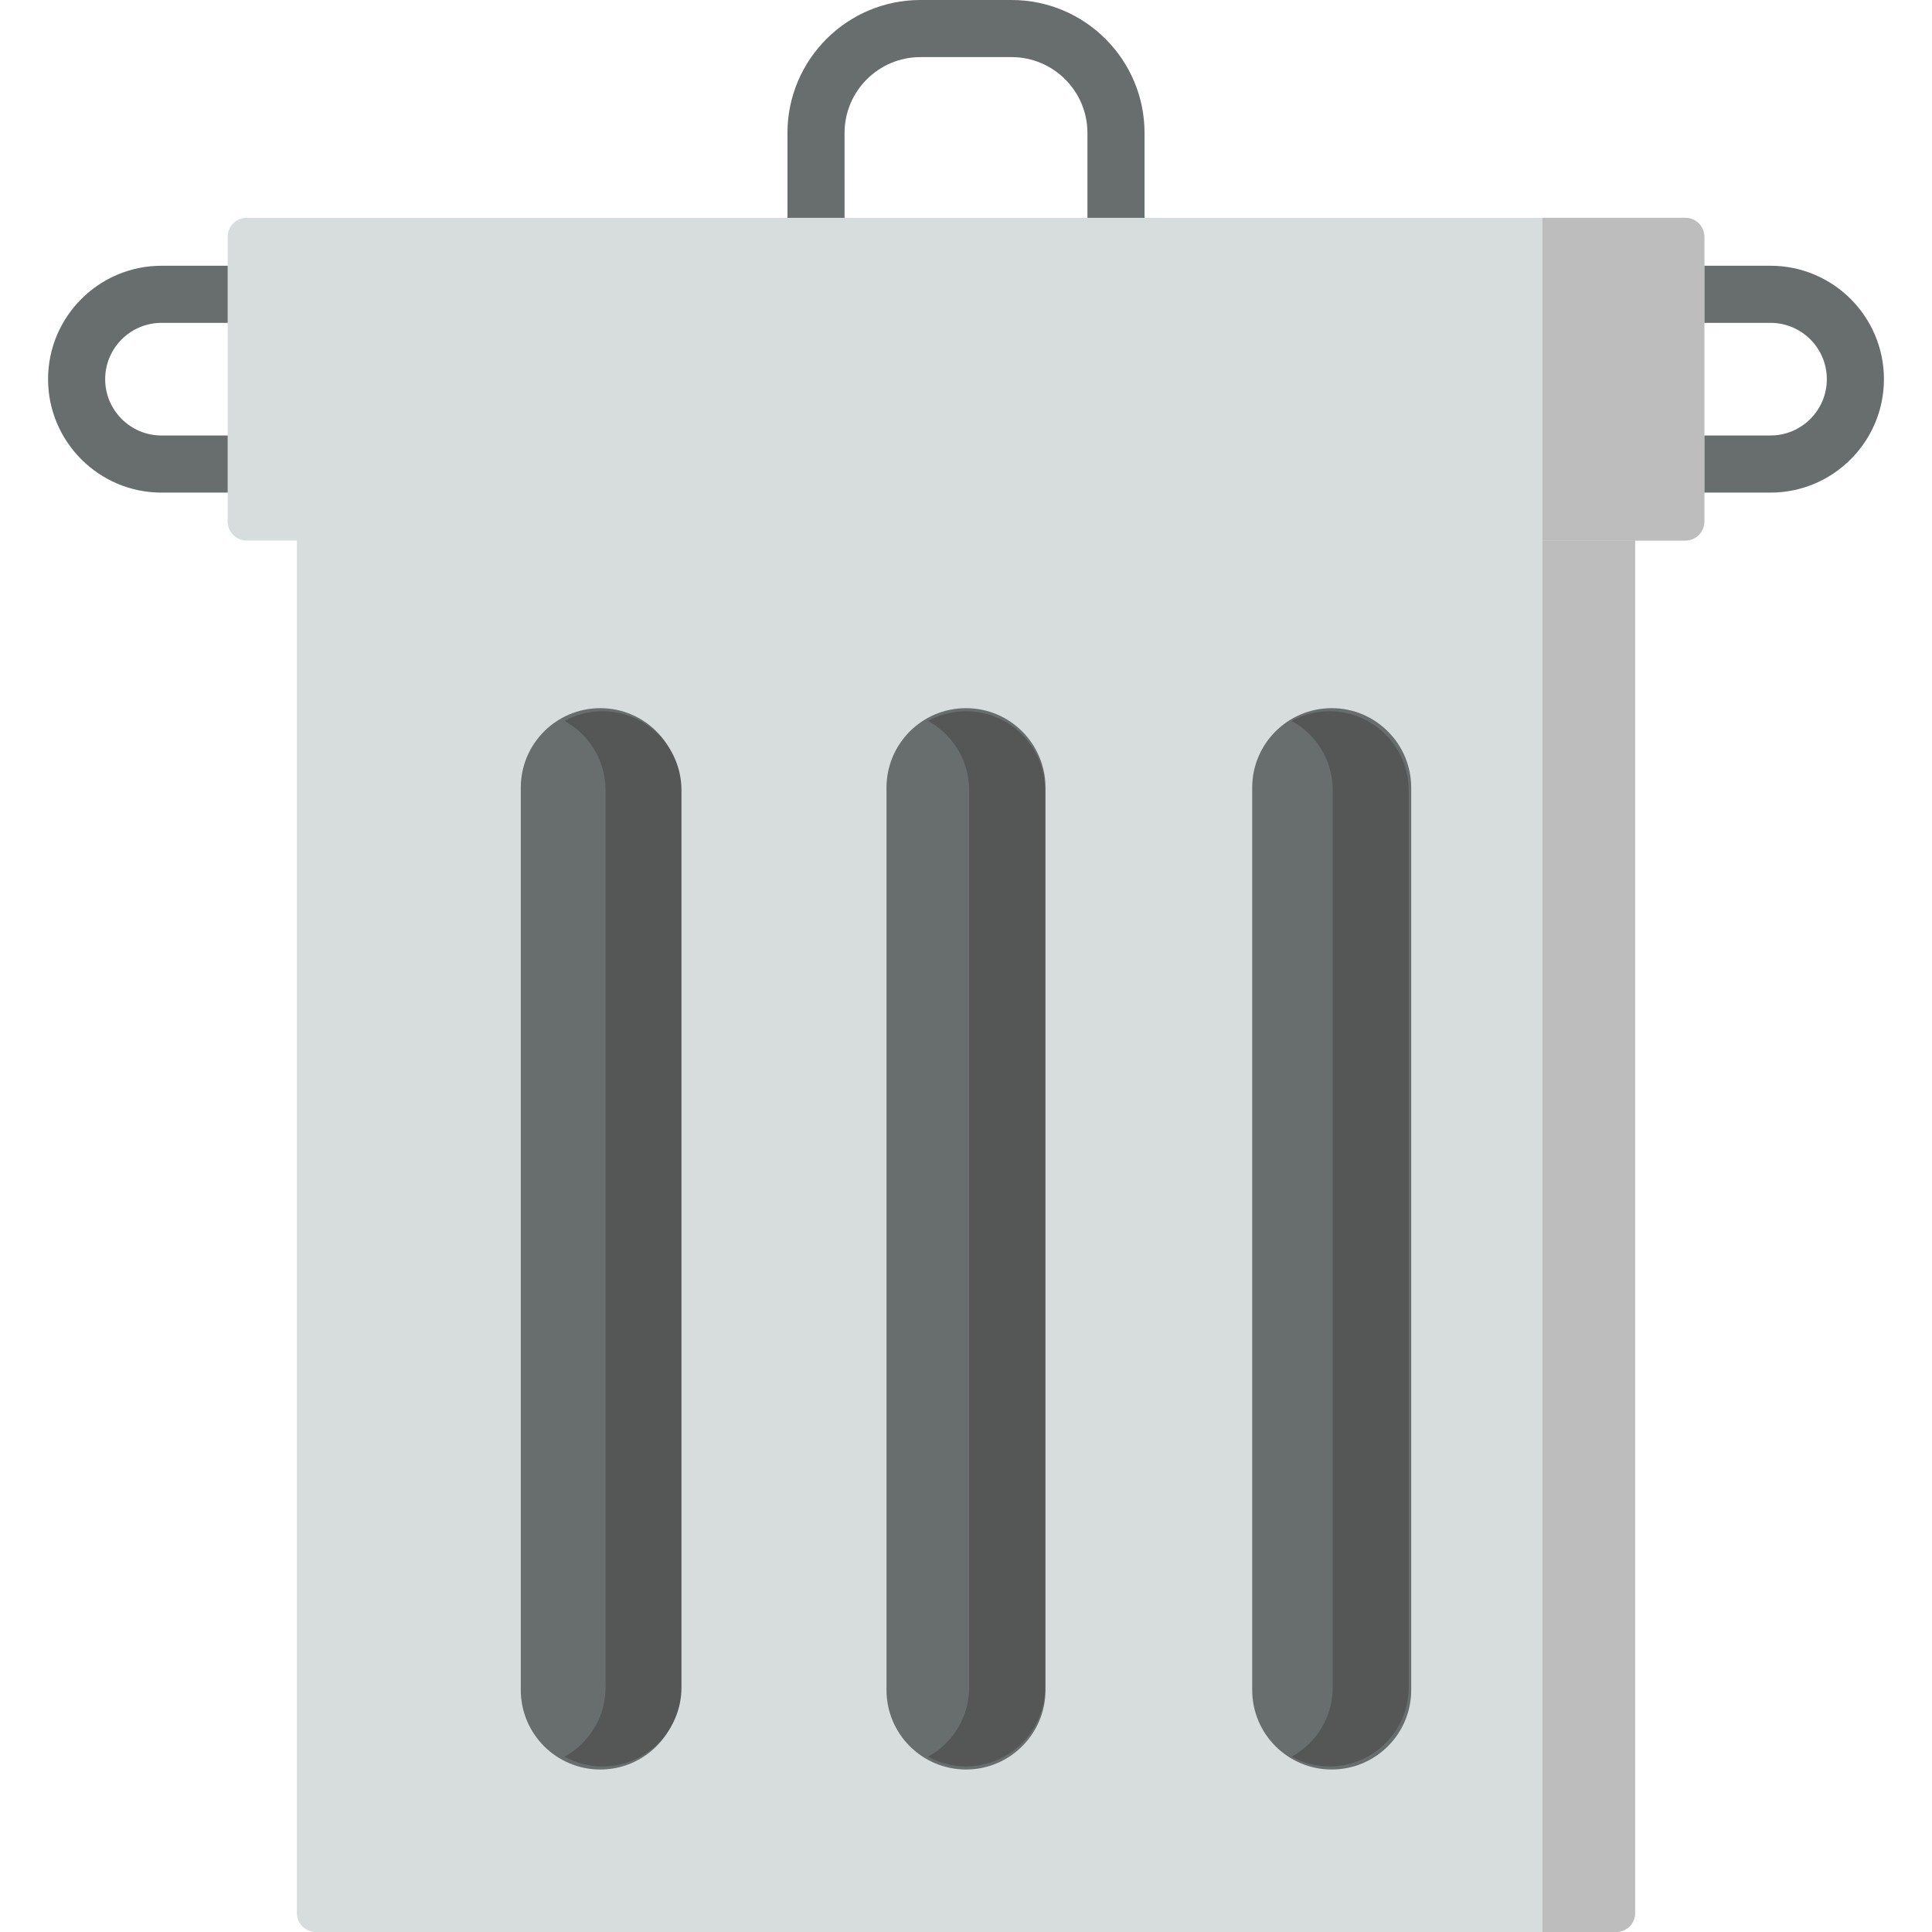 <?xml version="1.0" encoding="iso-8859-1"?>
<!-- Generator: Adobe Illustrator 19.0.0, SVG Export Plug-In . SVG Version: 6.00 Build 0)  -->
<svg xmlns="http://www.w3.org/2000/svg" xmlns:xlink="http://www.w3.org/1999/xlink" version="1.1" id="Capa_1" x="0px" y="0px" viewBox="0 0 512 512" style="enable-background:new 0 0 512 512;" xml:space="preserve">
<g>
	<path style="fill:#686D6D;" d="M295.748,75.633h-79.496c-4.179,0-7.567-3.387-7.567-7.567V35.232   C208.686,15.805,224.491,0,243.917,0h24.166c19.427,0,35.232,15.805,35.232,35.232v32.835   C303.314,72.246,299.927,75.633,295.748,75.633z M223.819,60.5h64.363V35.232c0-11.083-9.016-20.099-20.099-20.099h-24.166   c-11.082,0-20.099,9.016-20.099,20.099L223.819,60.5L223.819,60.5z"/>
	<path style="fill:#686D6D;" d="M60.332,130.545H42.797c-16.574,0-30.059-13.485-30.059-30.059s13.484-30.058,30.059-30.058h17.535   c4.179,0,7.567,3.387,7.567,7.567c0,4.179-3.388,7.567-7.567,7.567H42.797c-8.23,0-14.926,6.696-14.926,14.925   c0,8.231,6.696,14.926,14.926,14.926h17.535c4.179,0,7.567,3.387,7.567,7.567S64.51,130.545,60.332,130.545z"/>
	<path style="fill:#686D6D;" d="M469.203,130.545h-17.535c-4.179,0-7.567-3.387-7.567-7.567s3.388-7.567,7.567-7.567h17.535   c8.23,0,14.926-6.696,14.926-14.926s-6.696-14.925-14.926-14.925h-17.535c-4.179,0-7.567-3.387-7.567-7.567   c0-4.179,3.388-7.567,7.567-7.567h17.535c16.574,0,30.059,13.484,30.059,30.058S485.777,130.545,469.203,130.545z"/>
</g>
<path style="fill:#D7DCDD;" d="M446.624,57.726H65.376c-2.786,0-5.044,2.259-5.044,5.044v75.431c0,2.786,2.258,5.044,5.044,5.044  H78.67v363.709c0,2.786,2.258,5.044,5.044,5.044h344.572c2.786,0,5.044-2.258,5.044-5.044V143.246h13.294  c2.786,0,5.044-2.258,5.044-5.044V62.77C451.669,59.985,449.41,57.726,446.624,57.726z"/>
<path style="fill:#BDBDBD;" d="M428.286,512h-19.511V143.246h24.555v363.709C433.33,509.742,431.072,512,428.286,512z"/>
<g>
	<path style="fill:#686D6D;" d="M159.085,468.936L159.085,468.936c-11.636,0-21.069-9.433-21.069-21.068v-239.13   c0-11.636,9.433-21.068,21.068-21.068l0,0c11.636,0,21.068,9.433,21.068,21.068v239.13   C180.153,459.504,170.721,468.936,159.085,468.936z"/>
	<path style="fill:#686D6D;" d="M256,468.936L256,468.936c-11.636,0-21.069-9.433-21.069-21.068v-239.13   c0-11.636,9.433-21.068,21.069-21.068l0,0c11.636,0,21.068,9.433,21.068,21.068v239.13   C277.069,459.504,267.636,468.936,256,468.936z"/>
	<path style="fill:#686D6D;" d="M352.915,468.936L352.915,468.936c-11.636,0-21.069-9.433-21.069-21.068v-239.13   c0-11.636,9.433-21.068,21.069-21.068l0,0c11.636,0,21.069,9.433,21.069,21.068v239.13   C373.984,459.504,364.551,468.936,352.915,468.936z"/>
</g>
<path style="fill:#BDBDBD;" d="M446.624,143.246h-37.849v-85.52h37.849c2.786,0,5.044,2.258,5.044,5.044v75.431  C451.669,140.988,449.41,143.246,446.624,143.246z"/>
<g>
	<path style="fill:#555656;" d="M373.301,209.433v237.74c0,11.562-9.383,20.944-20.954,20.944c-3.642,0-7.062-0.928-10.038-2.572   c6.487-3.551,10.886-10.452,10.886-18.371v-237.74c0-5.791-2.341-11.017-6.134-14.81c-1.402-1.402-3.006-2.613-4.752-3.571   c2.976-1.634,6.396-2.563,10.038-2.563c5.791,0,11.027,2.341,14.82,6.134C370.951,198.416,373.301,203.642,373.301,209.433z"/>
	<path style="fill:#555656;" d="M276.946,209.433v237.74c0,11.562-9.383,20.944-20.954,20.944c-3.642,0-7.062-0.928-10.038-2.572   c6.487-3.551,10.886-10.452,10.886-18.371v-237.74c0-5.791-2.341-11.017-6.134-14.81c-1.402-1.402-3.006-2.613-4.752-3.571   c2.976-1.634,6.396-2.563,10.038-2.563c5.791,0,11.027,2.341,14.82,6.134C274.595,198.416,276.946,203.642,276.946,209.433z"/>
	<path style="fill:#555656;" d="M180.595,209.433v237.74c0,11.562-9.383,20.944-20.954,20.944c-3.642,0-7.062-0.928-10.038-2.572   c6.487-3.551,10.886-10.452,10.886-18.371v-237.74c0-5.791-2.341-11.017-6.134-14.81c-1.402-1.402-3.006-2.613-4.752-3.571   c2.976-1.634,6.396-2.563,10.038-2.563c5.791,0,11.027,2.341,14.82,6.134C178.244,198.416,180.595,203.642,180.595,209.433z"/>
</g>
<g>
</g>
<g>
</g>
<g>
</g>
<g>
</g>
<g>
</g>
<g>
</g>
<g>
</g>
<g>
</g>
<g>
</g>
<g>
</g>
<g>
</g>
<g>
</g>
<g>
</g>
<g>
</g>
<g>
</g>
</svg>
